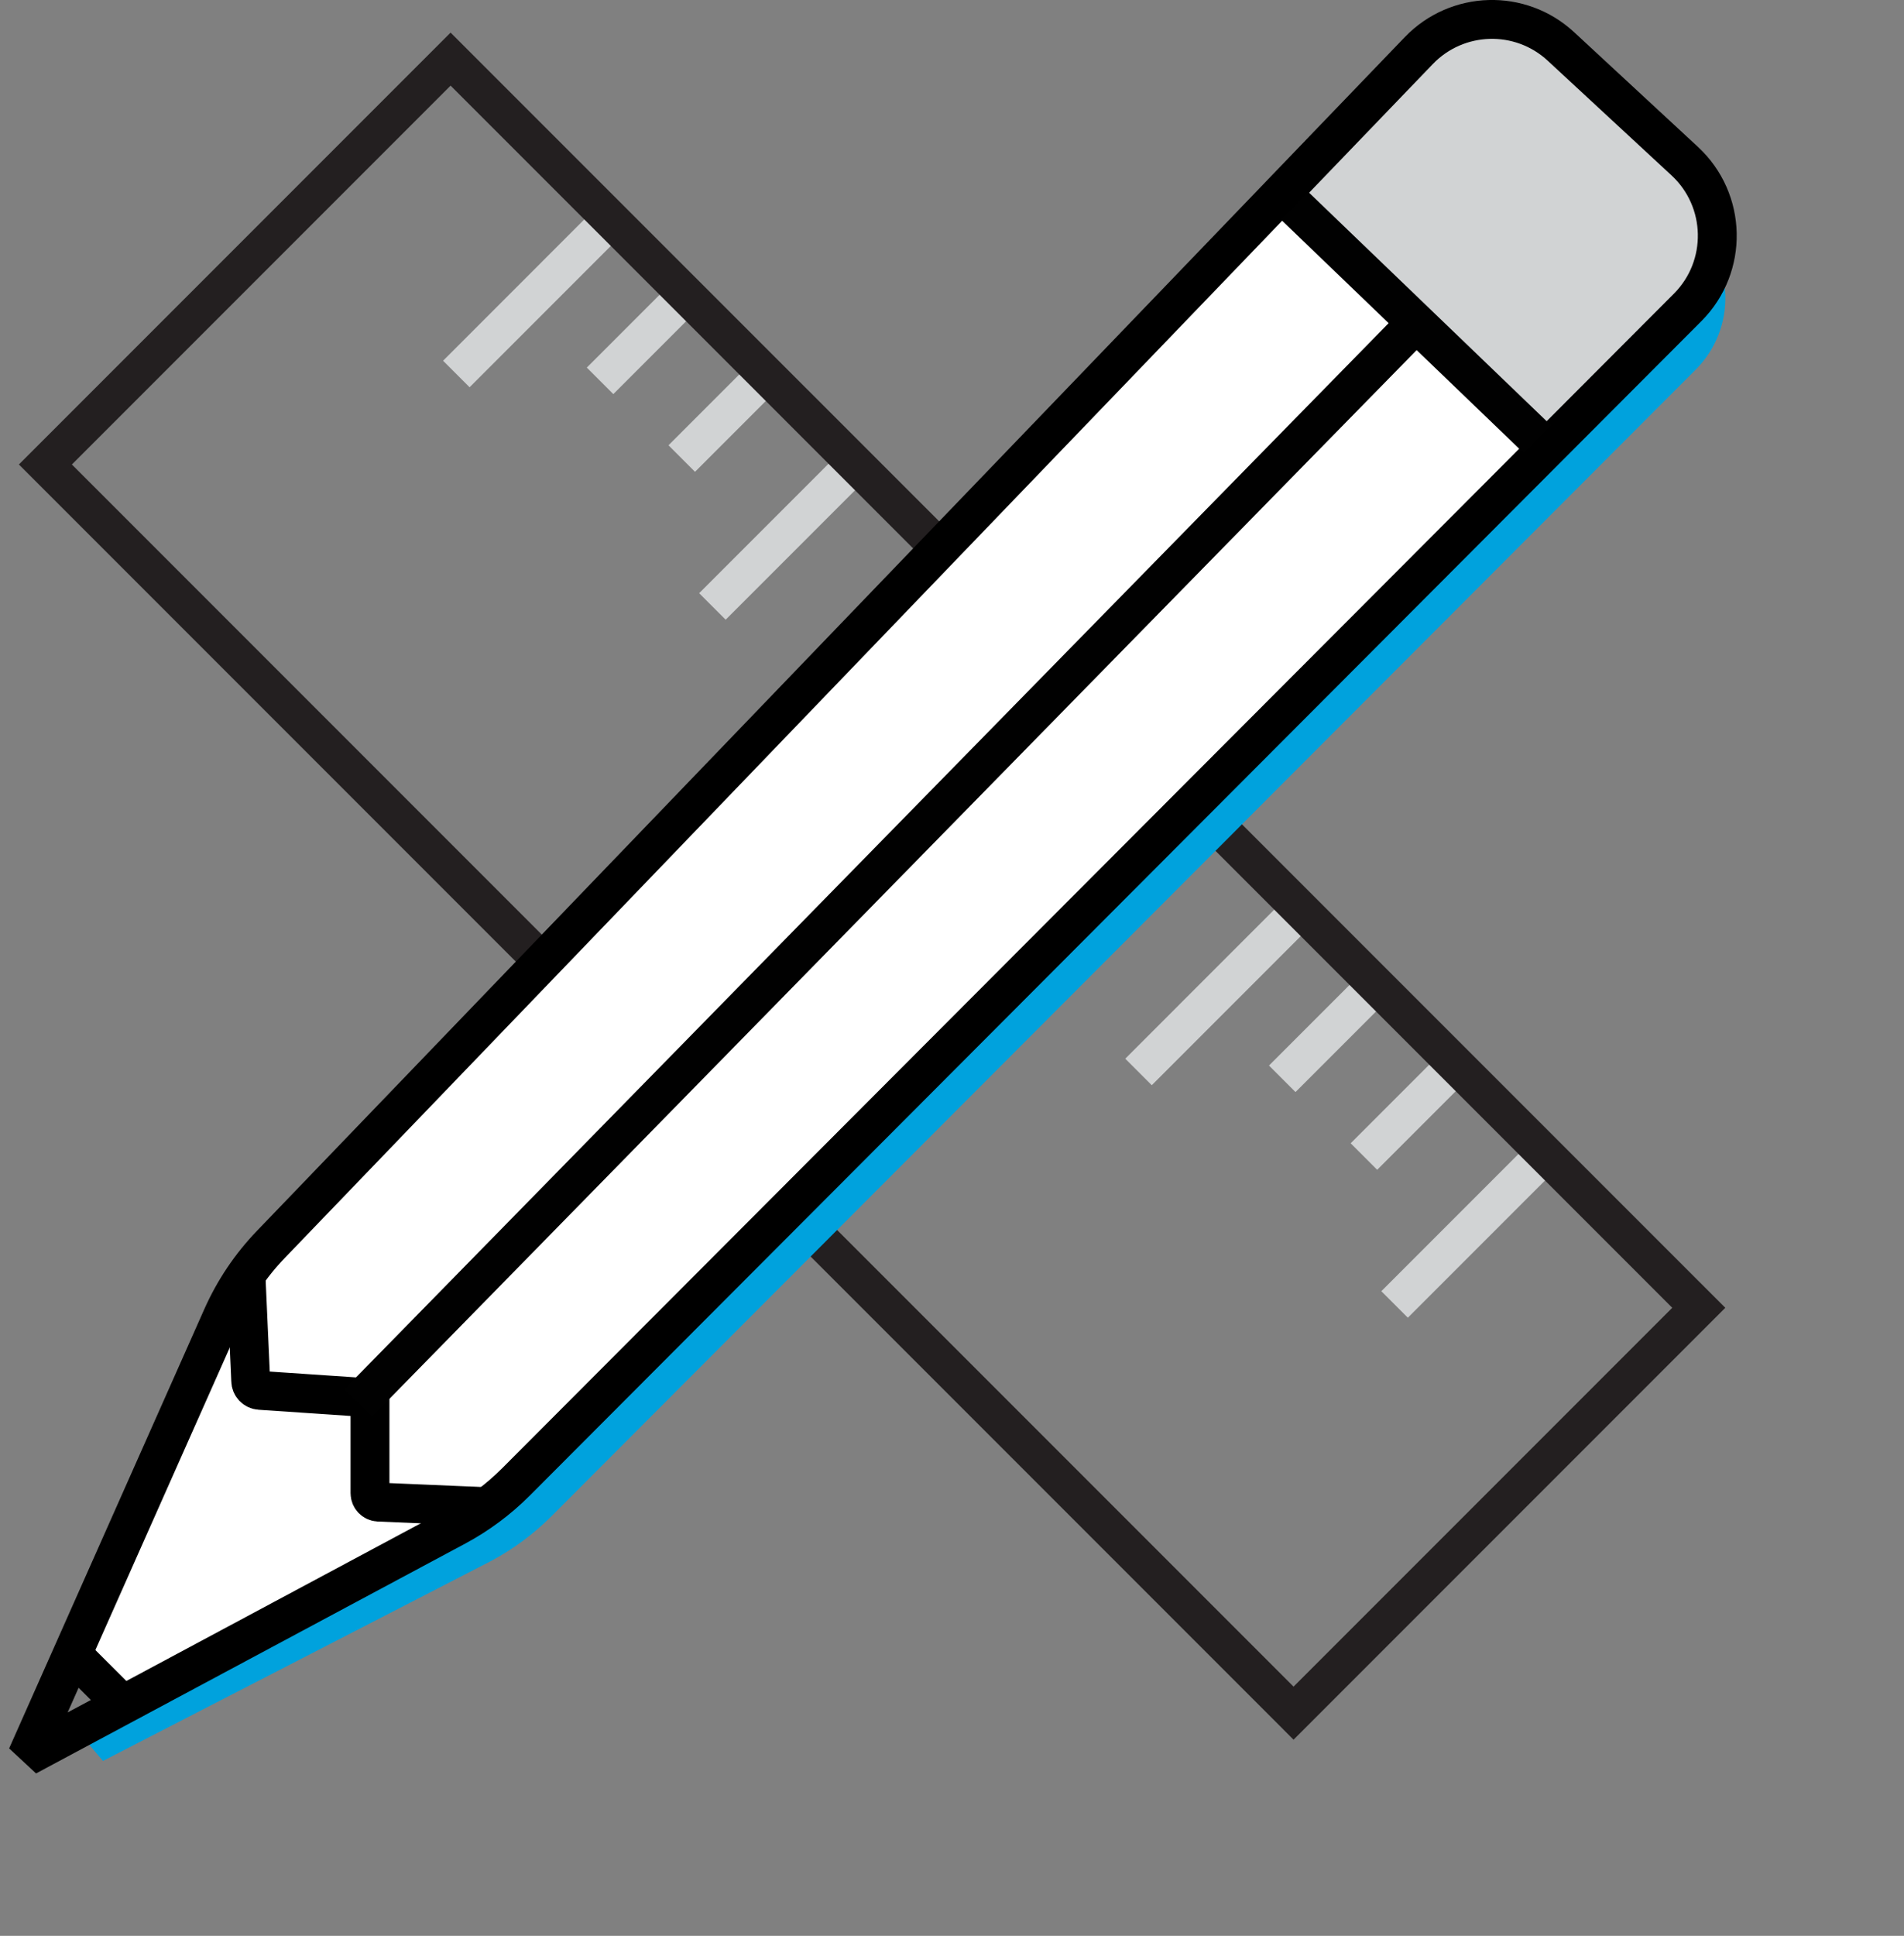 <?xml version="1.0" encoding="UTF-8"?><svg id="uuid-4ac6fb4a-f537-4bed-942a-5091eca6eab6" xmlns="http://www.w3.org/2000/svg" xmlns:xlink="http://www.w3.org/1999/xlink" viewBox="0 0 490 498"><rect x="0" y="0" width="490" height="498" fill="#808080" stroke="none"/><defs><clipPath id="uuid-396daf98-0063-4936-8ba1-7f00eca1fad3"><rect y="0" width="490" height="498" fill="none"/></clipPath></defs><g clip-path="url(#uuid-396daf98-0063-4936-8ba1-7f00eca1fad3)" fill="none"><path d="m157.19,56.45l-39.75,39.76" fill="none" stroke="#d1d3d4" stroke-miterlimit="10" stroke-width="9.65"/><path d="m332.75,236l-39.75,39.76" fill="none" stroke="#d1d3d4" stroke-miterlimit="10" stroke-width="9.65"/><path d="m220.05,119.3l-36.71,36.71" fill="none" stroke="#d1d3d4" stroke-miterlimit="10" stroke-width="9.65"/><path d="m395.61,298.86l-36.71,36.71" fill="none" stroke="#d1d3d4" stroke-miterlimit="10" stroke-width="9.65"/><path d="m197.08,96.33l-21.63,21.63" fill="none" stroke="#d1d3d4" stroke-miterlimit="10" stroke-width="9.65"/><path d="m372.64,275.89l-21.63,21.63" fill="none" stroke="#d1d3d4" stroke-miterlimit="10" stroke-width="9.65"/><path d="m176.57,75.83l-22.14,22.14" fill="none" stroke="#d1d3d4" stroke-miterlimit="10" stroke-width="9.65"/><path d="m352.13,255.38l-22.14,22.14" fill="none" stroke="#d1d3d4" stroke-miterlimit="10" stroke-width="9.65"/><path d="m312.48,204.91l-6.82,6.82,124.7,124.7-97.46,97.46-124.7-124.7-6.82,6.82,128.11,128.11,3.41,3.42,111.11-111.11-131.53-131.52Z" fill="#231f20"/><path d="m140.7,241.69L18.5,119.49,115.96,22.03l120.58,120.59,6.83-6.83L115.96,8.39,4.86,119.49l129.02,129.02,6.82-6.82Z" fill="#231f20"/><path d="m26.5,453l100-51.5c5.67-3.04,10.87-6.9,15.42-11.45L436.45,95.04c10.41-10.49,10.05-27.52-.79-37.57l-31.87-29.51c-10.44-9.67-26.7-9.2-36.57,1.06L71.84,336.08c-5.27,5.47-9.54,11.82-12.62,18.76l-38.22,91.67,5.5,6.5Z" fill="#00a2dd"/><path d="m17.5,427l42.5-92,6,21,27.5,5,4,24.5,25.5,3-93,51-12.5-12.5Z" fill="#fff"/><path d="m397.5,116l-68.5-66c7.17-7.5,24.6-25.7,37-38.5,12.4-12.8,26.17-6.67,31.5-2,3.67,3,15.4,13.2,33,30,17.6,16.8,11.33,33,6,39l-39,37.5Z" fill="#d1d3d4"/><path d="m65,356.5l-2-32L329,50.5l69,65.5L126,388.5l-29.5-2.5-2-26.5-29.5-3Z" fill="#fff"/><path d="m6.92,451.81l110.43-59.12c5.67-3.04,10.87-6.9,15.42-11.45L434.37,79.03c10.41-10.49,10.05-27.52-.79-37.57l-31.87-29.51c-10.44-9.67-26.7-9.2-36.57,1.06L69.76,320.07c-5.27,5.47-9.54,11.82-12.62,18.76L6.92,451.81Z" fill="none" stroke="#000" stroke-linejoin="bevel" stroke-width="10"/><path d="m125.38,387.6l-28.03-1.19c-1.19-.07-2.13-1.07-2.13-2.27v-24.55l-28.37-1.92c-1.31-.09-2.33-1.18-2.33-2.49l-1.22-27.25" fill="none" stroke="#000" stroke-linejoin="bevel" stroke-width="10"/><path d="m18.83,425.78l13.59,13.55" fill="none" stroke="#000" stroke-linejoin="bevel" stroke-width="9.92"/><path d="m16.28,430.74l6.5,3.6,3.22,4.05-2.23,2.97-5.87,1.6-4.21-1.85,1.16-4.79,1.43-5.58Z"/><path d="m92.19,360.9L362.57,84.97" fill="none" stroke="#010101" stroke-linejoin="bevel" stroke-width="10"/><path d="m333.2,52.96l62.41,60" fill="none" stroke="#010101" stroke-linejoin="bevel" stroke-width="10"/></g></svg>
